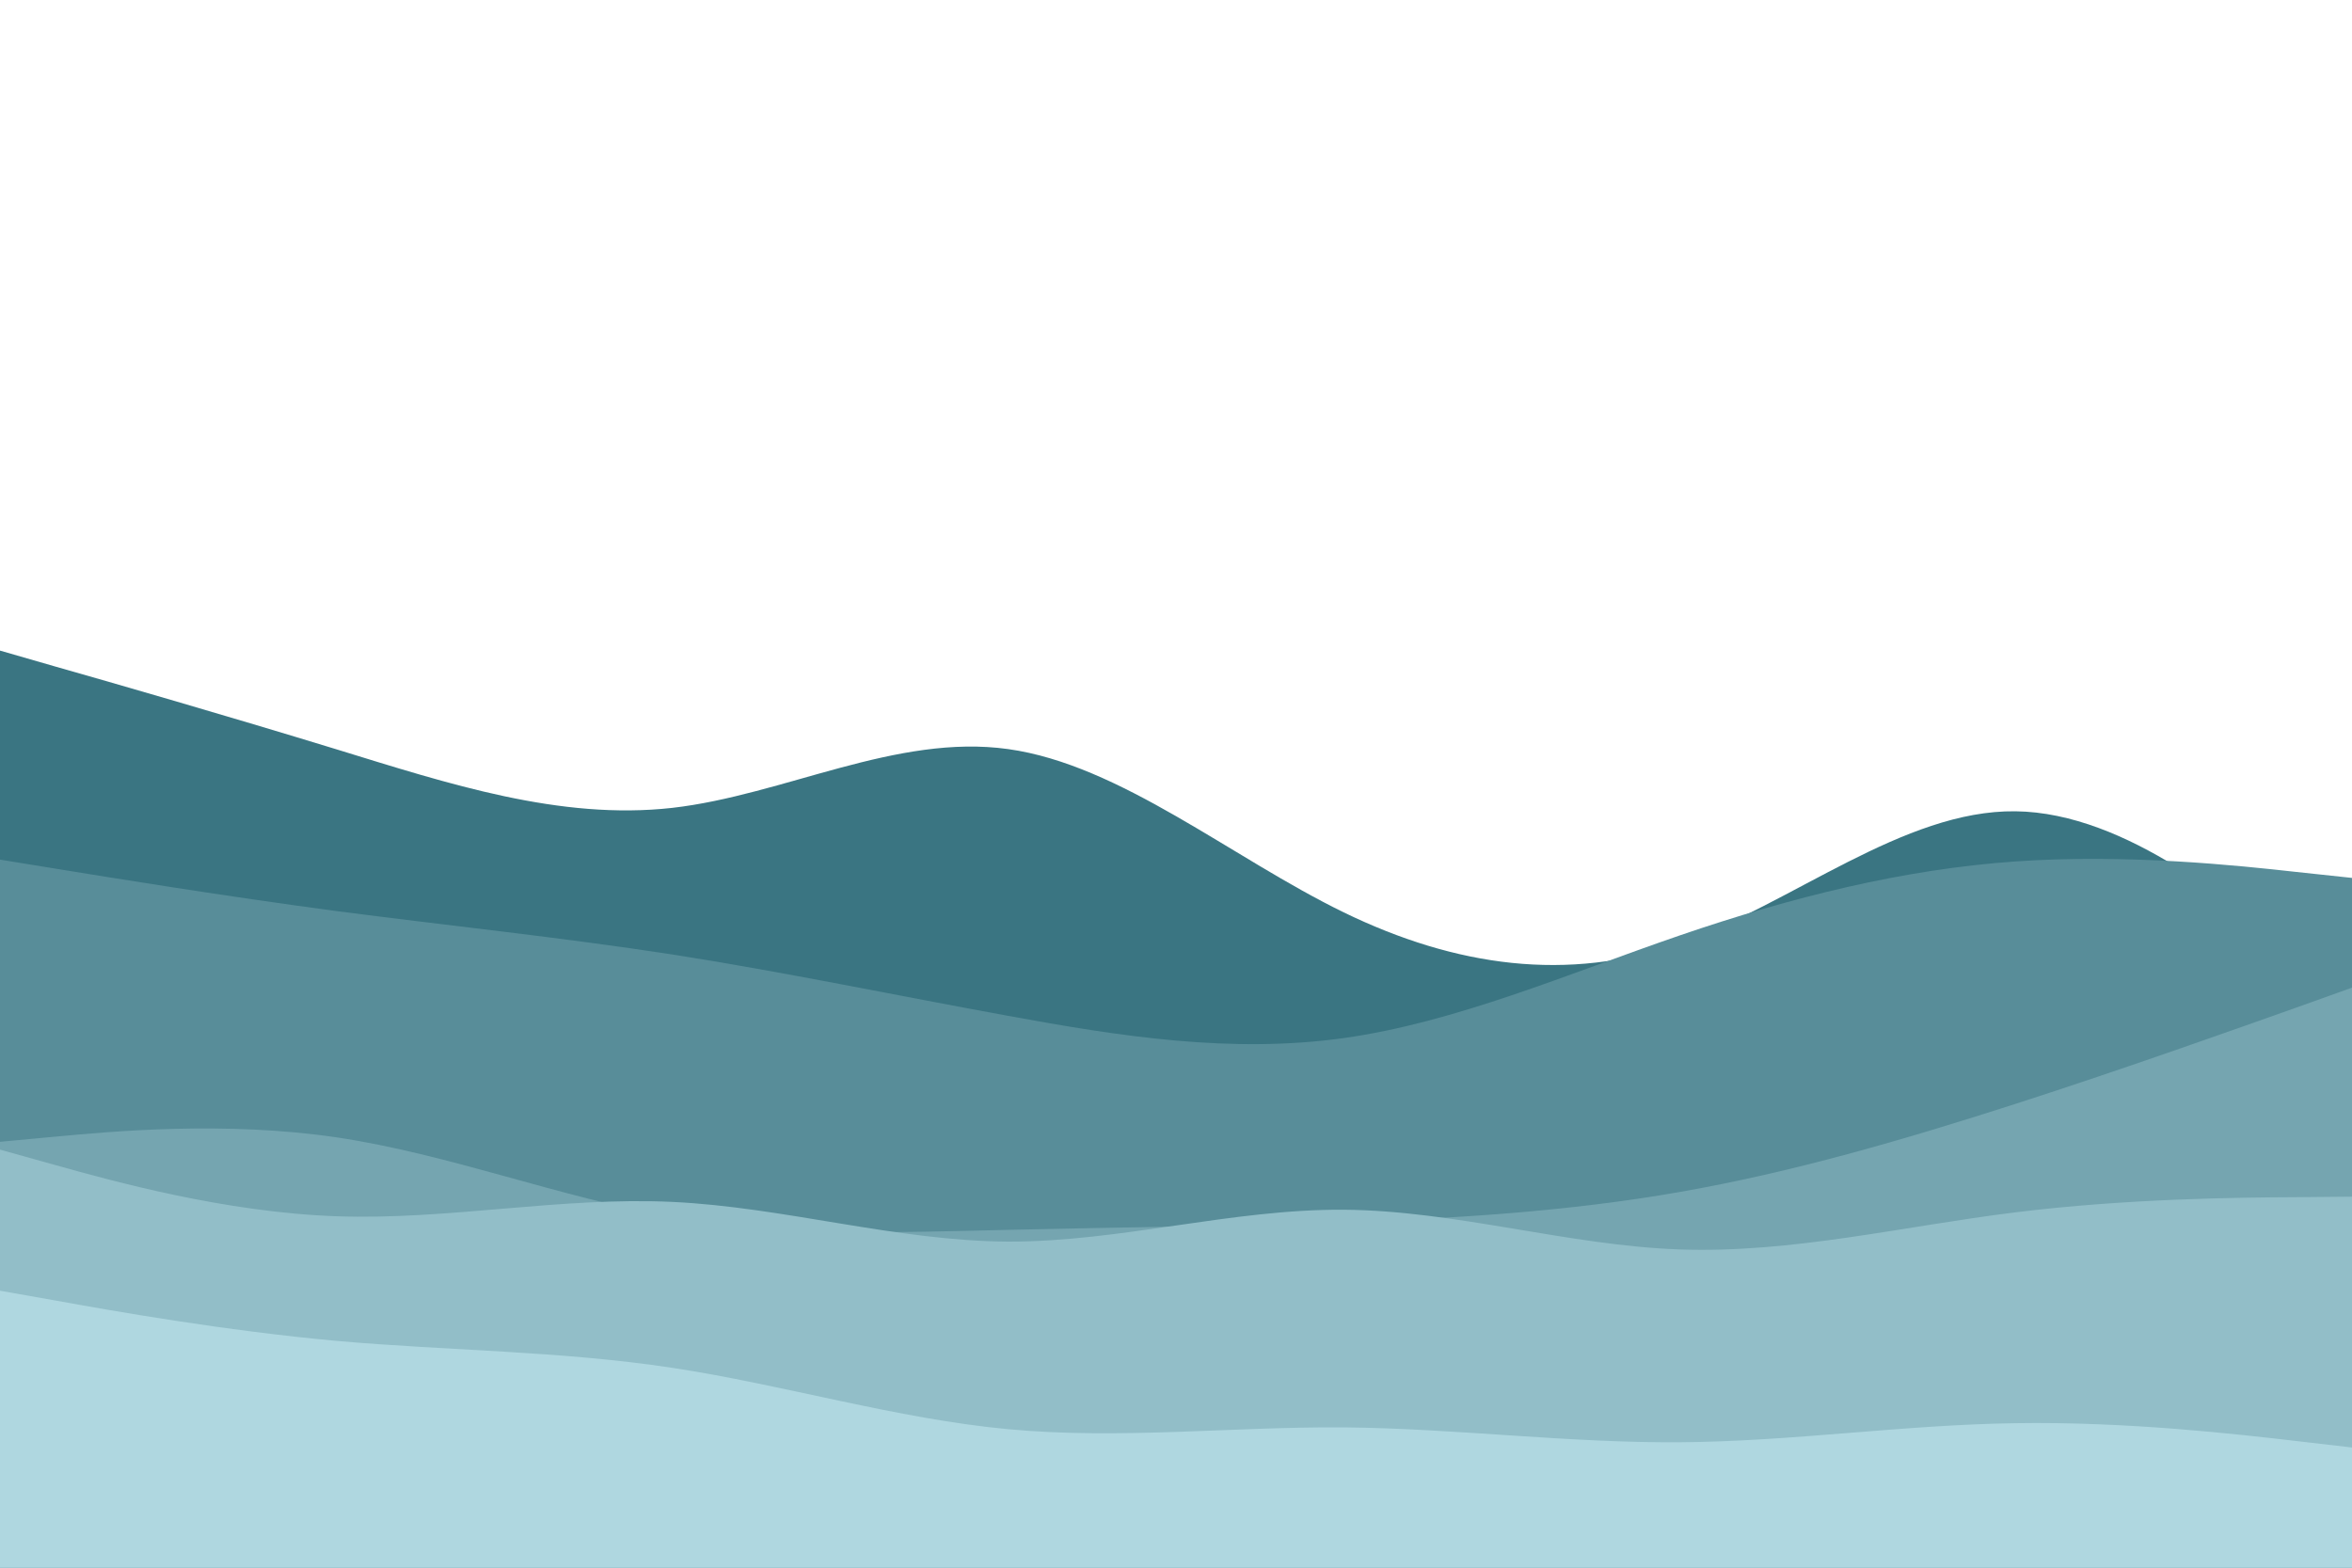 <svg id="visual" viewBox="0 0 900 600" width="900" height="600" xmlns="http://www.w3.org/2000/svg" xmlns:xlink="http://www.w3.org/1999/xlink" version="1.1"><path d="M0 249L21.5 255.2C43 261.3 86 273.7 128.8 286.8C171.7 300 214.3 314 257.2 309.2C300 304.3 343 280.7 385.8 286.7C428.7 292.7 471.3 328.3 514.2 349.2C557 370 600 376 642.8 361C685.7 346 728.3 310 771.2 310.5C814 311 857 348 878.5 366.5L900 385L900 601L878.5 601C857 601 814 601 771.2 601C728.3 601 685.7 601 642.8 601C600 601 557 601 514.2 601C471.3 601 428.7 601 385.8 601C343 601 300 601 257.2 601C214.3 601 171.7 601 128.8 601C86 601 43 601 21.5 601L0 601Z" fill="#3a7582"></path><path d="M0 329L21.5 332.5C43 336 86 343 128.8 348.7C171.7 354.3 214.3 358.7 257.2 365.3C300 372 343 381 385.8 388.8C428.7 396.7 471.3 403.3 514.2 397.3C557 391.3 600 372.7 642.8 358C685.7 343.3 728.3 332.7 771.2 329.7C814 326.7 857 331.3 878.5 333.7L900 336L900 601L878.5 601C857 601 814 601 771.2 601C728.3 601 685.7 601 642.8 601C600 601 557 601 514.2 601C471.3 601 428.7 601 385.8 601C343 601 300 601 257.2 601C214.3 601 171.7 601 128.8 601C86 601 43 601 21.5 601L0 601Z" fill="#588d99"></path><path d="M0 437L21.5 435C43 433 86 429 128.8 435.3C171.7 441.7 214.3 458.3 257.2 465.8C300 473.3 343 471.7 385.8 470.7C428.7 469.7 471.3 469.3 514.2 467.8C557 466.3 600 463.7 642.8 456.2C685.7 448.7 728.3 436.3 771.2 422.5C814 408.7 857 393.3 878.5 385.7L900 378L900 601L878.5 601C857 601 814 601 771.2 601C728.3 601 685.7 601 642.8 601C600 601 557 601 514.2 601C471.3 601 428.7 601 385.8 601C343 601 300 601 257.2 601C214.3 601 171.7 601 128.8 601C86 601 43 601 21.5 601L0 601Z" fill="#75a5b0"></path><path d="M0 440L21.5 446C43 452 86 464 128.8 465.5C171.7 467 214.3 458 257.2 460C300 462 343 475 385.8 475.2C428.7 475.3 471.3 462.7 514.2 463C557 463.3 600 476.7 642.8 478.2C685.7 479.7 728.3 469.3 771.2 464C814 458.7 857 458.3 878.5 458.2L900 458L900 601L878.5 601C857 601 814 601 771.2 601C728.3 601 685.7 601 642.8 601C600 601 557 601 514.2 601C471.3 601 428.7 601 385.8 601C343 601 300 601 257.2 601C214.3 601 171.7 601 128.8 601C86 601 43 601 21.5 601L0 601Z" fill="#92bec8"></path><path d="M0 494L21.5 497.8C43 501.7 86 509.3 128.8 513.2C171.7 517 214.3 517 257.2 523.5C300 530 343 543 385.8 547C428.7 551 471.3 546 514.2 546.3C557 546.7 600 552.3 642.8 552C685.7 551.7 728.3 545.3 771.2 544.7C814 544 857 549 878.5 551.5L900 554L900 601L878.5 601C857 601 814 601 771.2 601C728.3 601 685.7 601 642.8 601C600 601 557 601 514.2 601C471.3 601 428.7 601 385.8 601C343 601 300 601 257.2 601C214.3 601 171.7 601 128.8 601C86 601 43 601 21.5 601L0 601Z" fill="#afd7e0"></path></svg>